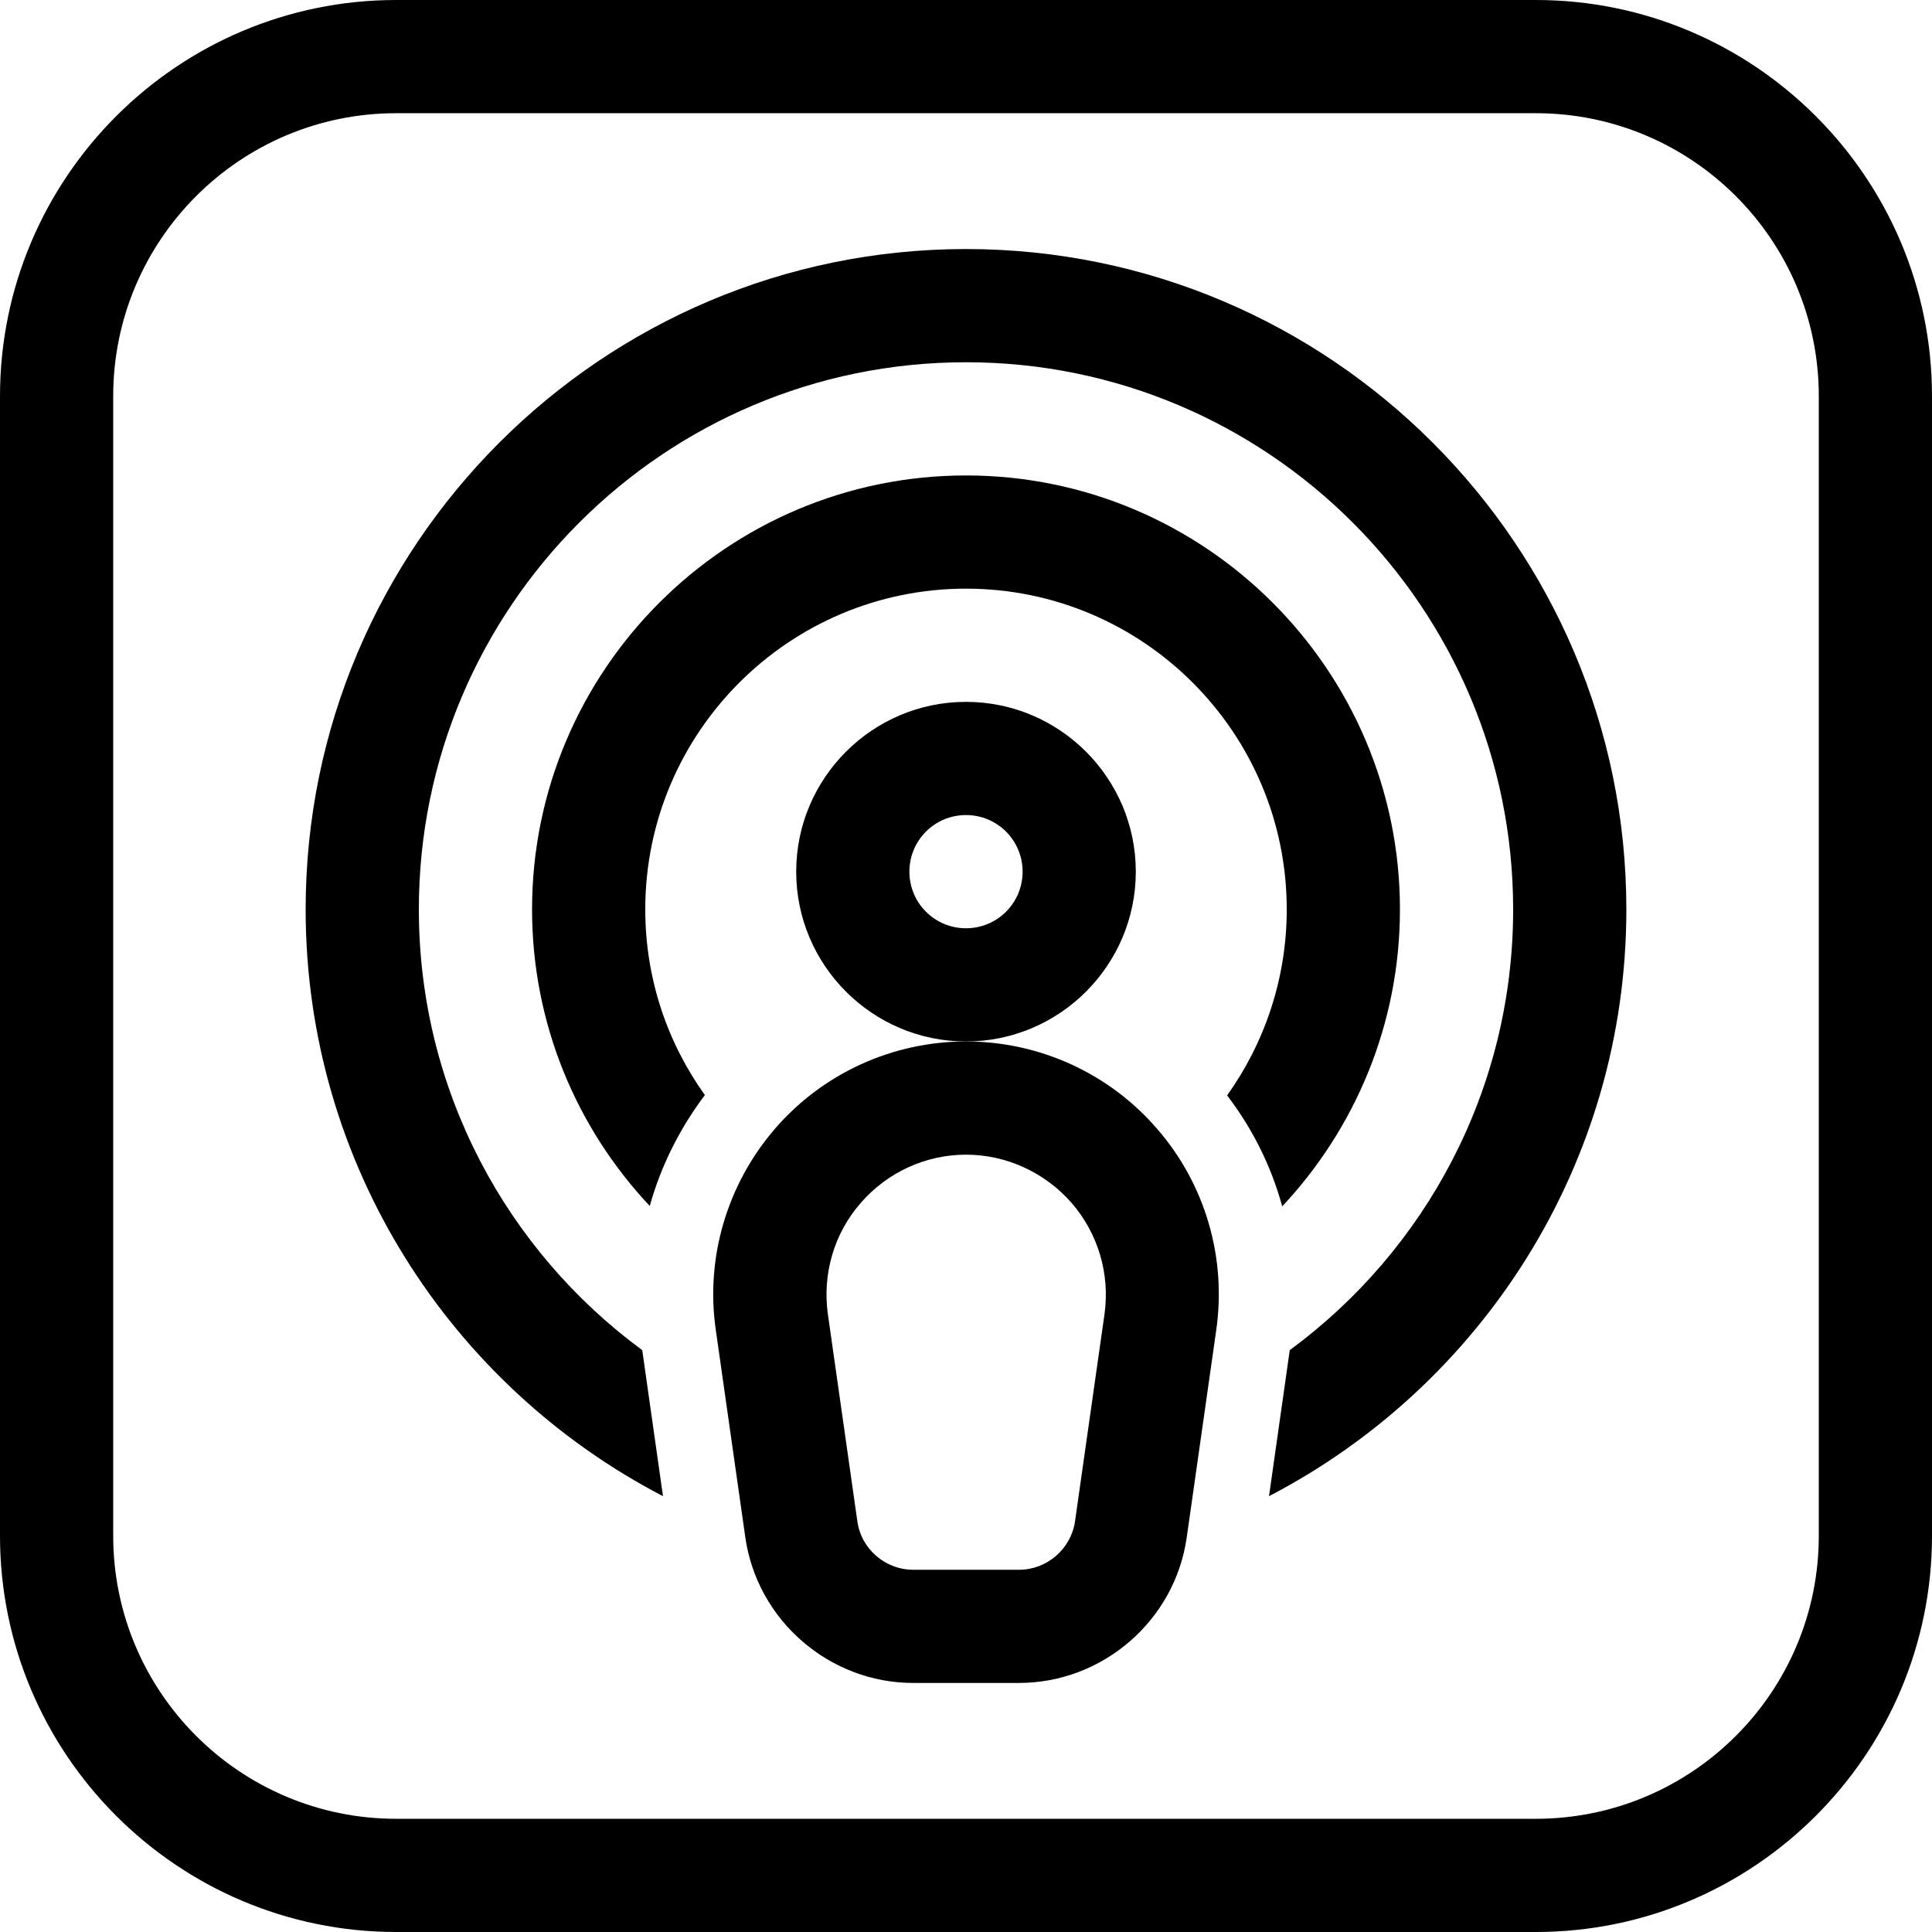 <svg
    xmlns="http://www.w3.org/2000/svg" viewBox="0 0 512 512">
    <path d="M256 126c-63.4 0-115 51.6-115 115 0 30.4 11.9 58.1 31.2 78.6 2.9-10.5 7.9-20.5 14.6-29.4C176.9 276.4 171 259.4 171 241c0-46.9 38.1-85 85-85s85 38.1 85 85c0 18.4-5.9 35.4-15.8 49.3 6.8 8.9 11.7 18.8 14.6 29.4C359.1 299.1 371 271.4 371 241 371 177.6 319.4 126 256 126z"/>
    <path d="M256 66c-96.5 0-175 78.5-175 175 0 67.6 38.5 126.3 94.7 155.5l-5.5-38.7C134.3 331.4 111 288.9 111 241c0-80 65-145 145-145s145 65 145 145c0 47.9-23.3 90.4-59.2 116.8l-5.5 38.7C392.5 367.3 431 308.6 431 241 431 144.5 352.5 66 256 66z"/>
    <path d="M407 0H105C47.1 0 0 47.1 0 105v302c0 57.9 47.1 105 105 105h302c57.9 0 105-47.1 105-105V105C512 47.1 464.9 0 407 0zM482 407c0 41.4-33.6 75-75 75H105c-41.4 0-75-33.6-75-75V105c0-41.4 33.6-75 75-75h302c41.4 0 75 33.6 75 75V407z"/>
    <path d="M256 186c-24.8 0-45 20.2-45 45s20.2 45 45 45 45-20.2 45-45S280.8 186 256 186zM256 246c-8.3 0-15-6.7-15-15s6.7-15 15-15 15 6.7 15 15S264.3 246 256 246z"/>
    <path d="M306.6 299.1C293.9 284.4 275.4 276 256 276s-37.9 8.4-50.6 23.1c-12.7 14.7-18.5 34.2-15.7 53.4l7.8 54.8C200.6 429.4 219.8 446 242 446h28c22.3 0 41.4-16.6 44.5-38.6l7.8-54.8C325.1 333.3 319.4 313.8 306.6 299.1zM292.7 348.3l-7.8 54.8c-1 7.3-7.4 12.9-14.8 12.9H242c-7.4 0-13.8-5.5-14.8-12.9l-7.8-54.8c-1.5-10.6 1.6-21.4 8.7-29.5C235.1 310.7 245.3 306 256 306c10.7 0 20.9 4.7 28 12.8C291 326.9 294.2 337.6 292.7 348.3z"/>
</svg>